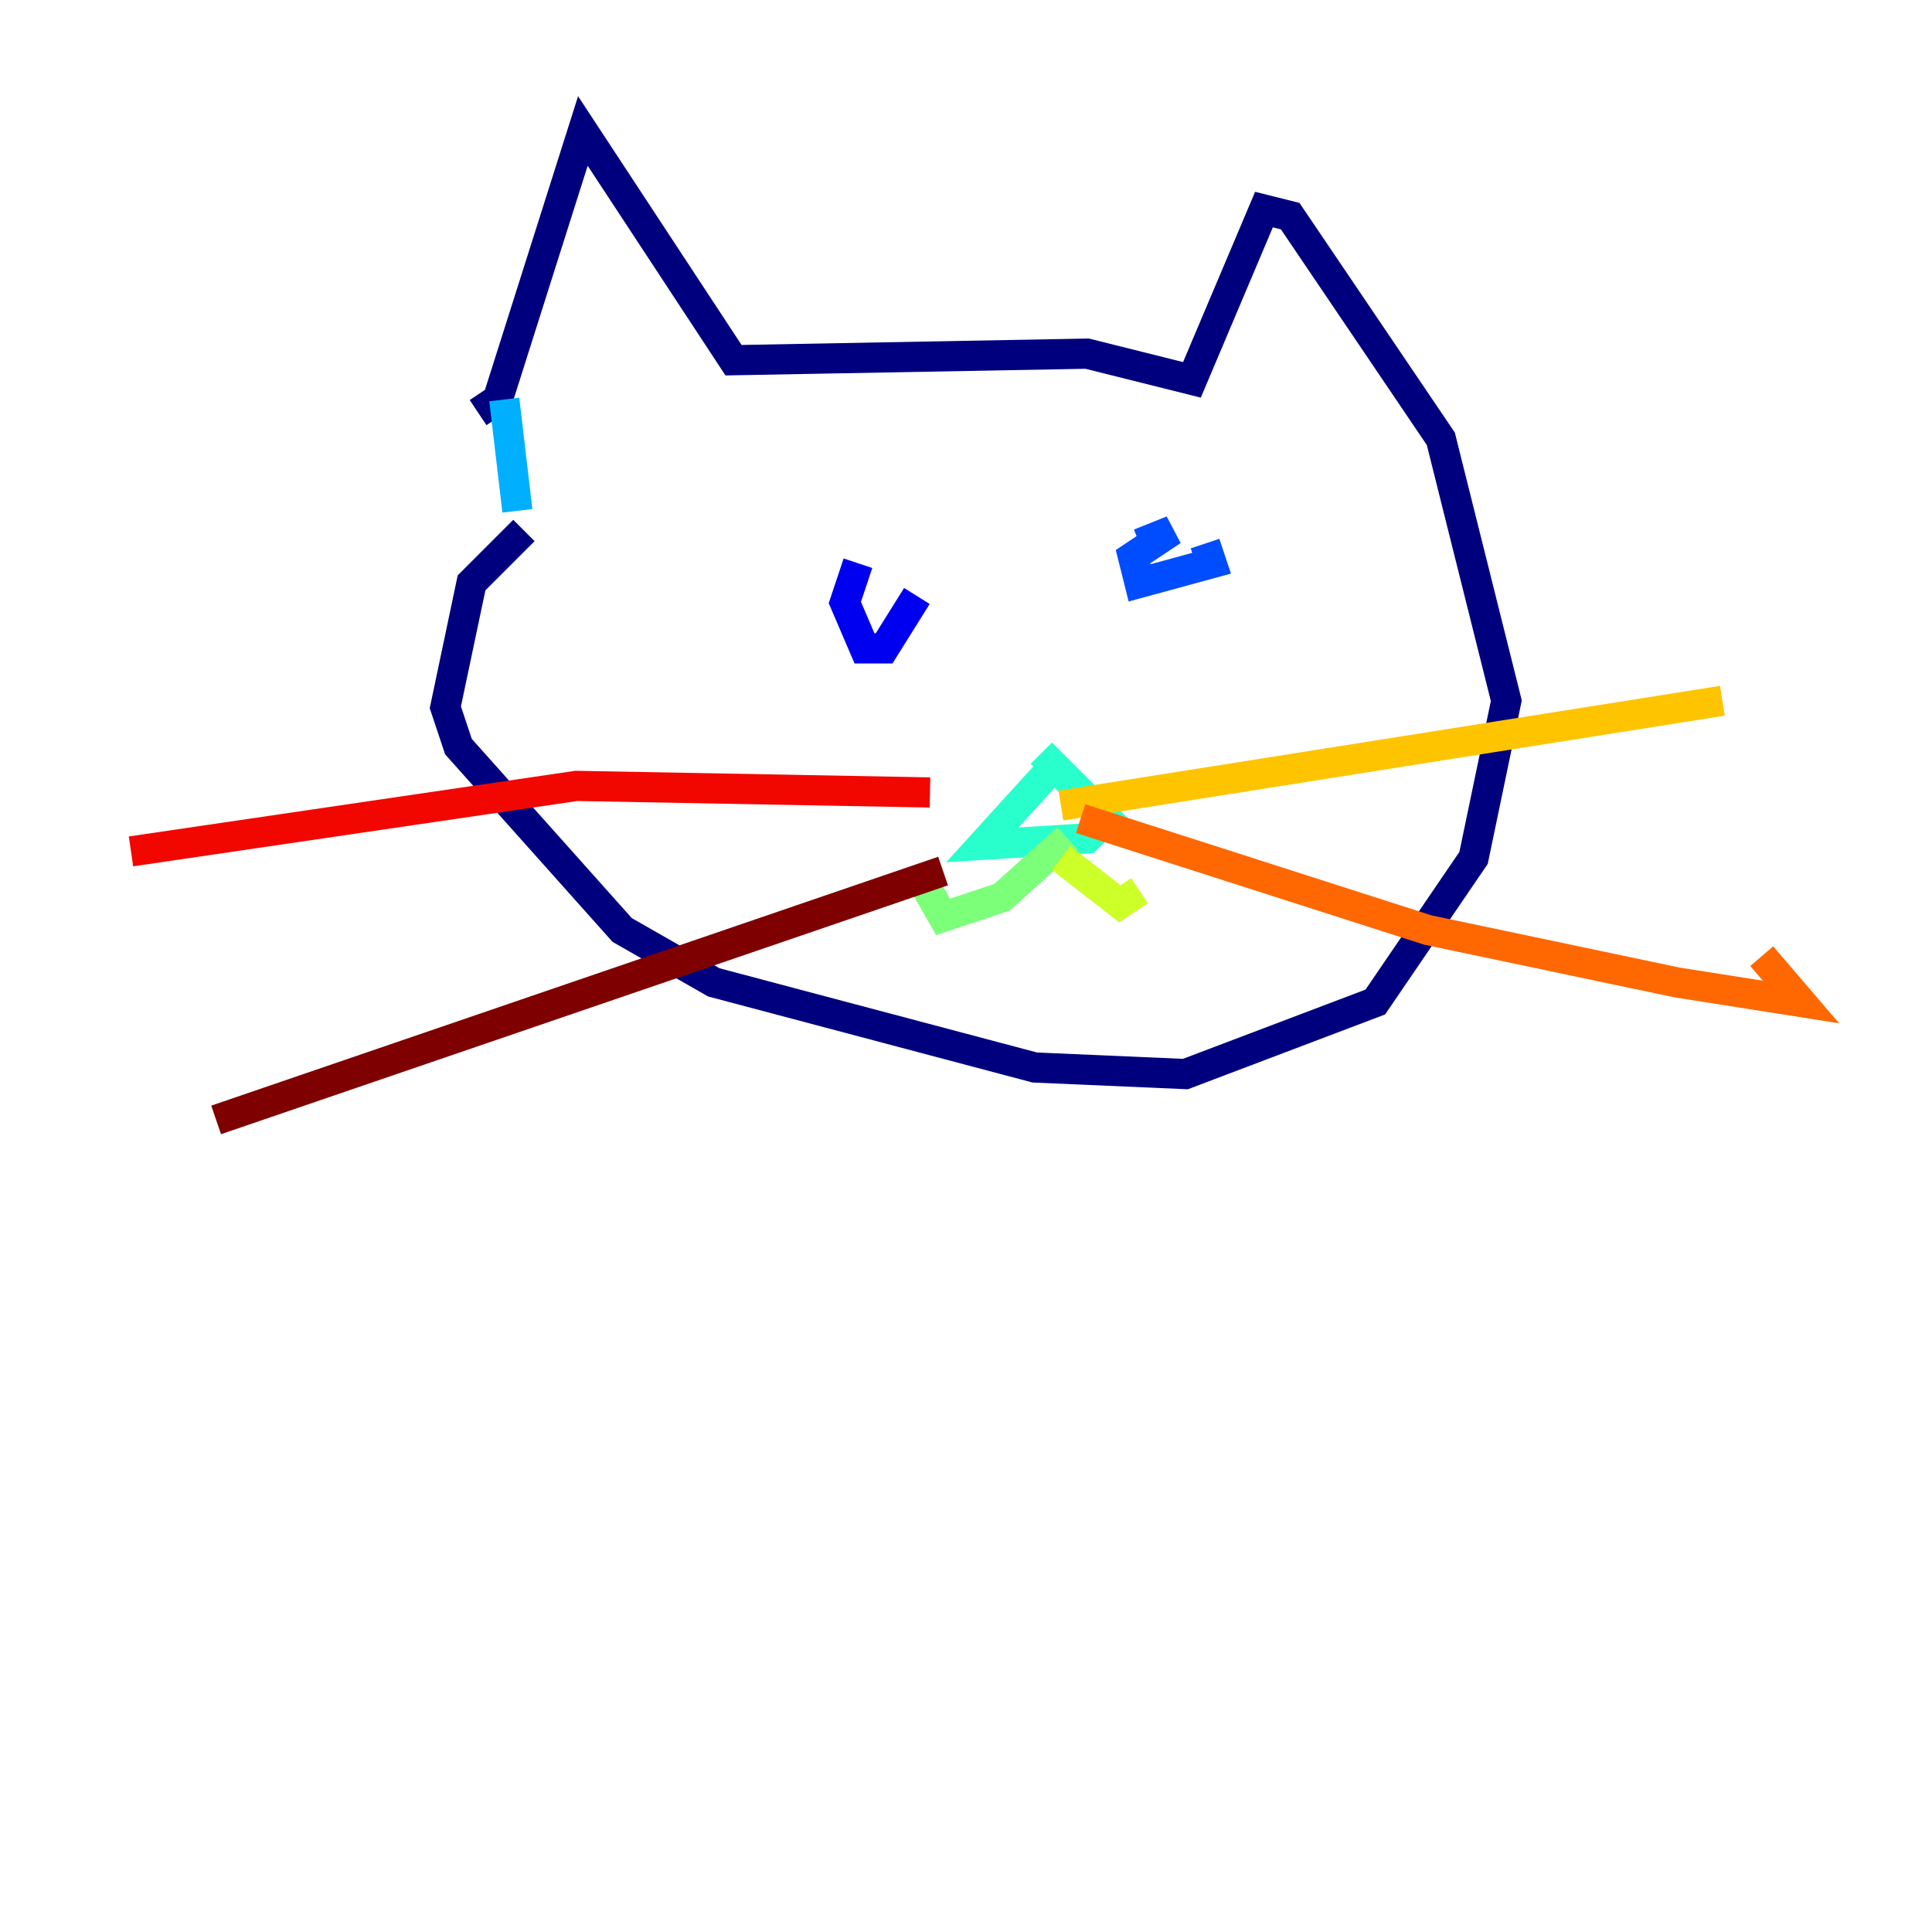 <?xml version="1.0" encoding="utf-8" ?>
<svg baseProfile="tiny" height="128" version="1.2" viewBox="0,0,128,128" width="128" xmlns="http://www.w3.org/2000/svg" xmlns:ev="http://www.w3.org/2001/xml-events" xmlns:xlink="http://www.w3.org/1999/xlink"><defs /><polyline fill="none" points="31.675,27.336 32.976,26.468 38.617,8.678 48.597,23.864 72.027,23.43 78.969,25.166 83.742,13.885 85.478,14.319 95.458,29.071 99.797,46.427 97.627,56.841 91.119,66.386 78.536,71.159 68.556,70.725 47.295,65.085 41.22,61.614 30.373,49.464 29.505,46.861 31.241,38.617 34.712,35.146" stroke="#00007f" stroke-width="2" /><polyline fill="none" points="56.841,37.315 55.973,39.919 57.275,42.956 58.576,42.956 60.746,39.485" stroke="#0000f1" stroke-width="2" /><polyline fill="none" points="79.837,36.014 80.271,37.315 75.498,38.617 75.064,36.881 77.668,35.146 75.498,36.014" stroke="#004cff" stroke-width="2" /><polyline fill="none" points="33.41,26.468 34.278,33.844" stroke="#00b0ff" stroke-width="2" /><polyline fill="none" points="69.424,51.2 65.085,55.973 72.027,55.539 73.329,54.237 68.99,49.898" stroke="#29ffcd" stroke-width="2" /><polyline fill="none" points="70.725,55.539 66.386,59.444 62.481,60.746 60.746,57.709" stroke="#7cff79" stroke-width="2" /><polyline fill="none" points="70.291,56.841 74.197,59.878 75.498,59.01" stroke="#cdff29" stroke-width="2" /><polyline fill="none" points="70.291,53.37 114.115,46.427" stroke="#ffc400" stroke-width="2" /><polyline fill="none" points="71.593,54.237 94.59,61.614 111.078,65.085 119.322,66.386 116.719,63.349" stroke="#ff6700" stroke-width="2" /><polyline fill="none" points="61.614,52.502 38.183,52.068 8.678,56.407" stroke="#f10700" stroke-width="2" /><polyline fill="none" points="62.481,57.709 14.319,74.197" stroke="#7f0000" stroke-width="2" /></svg>